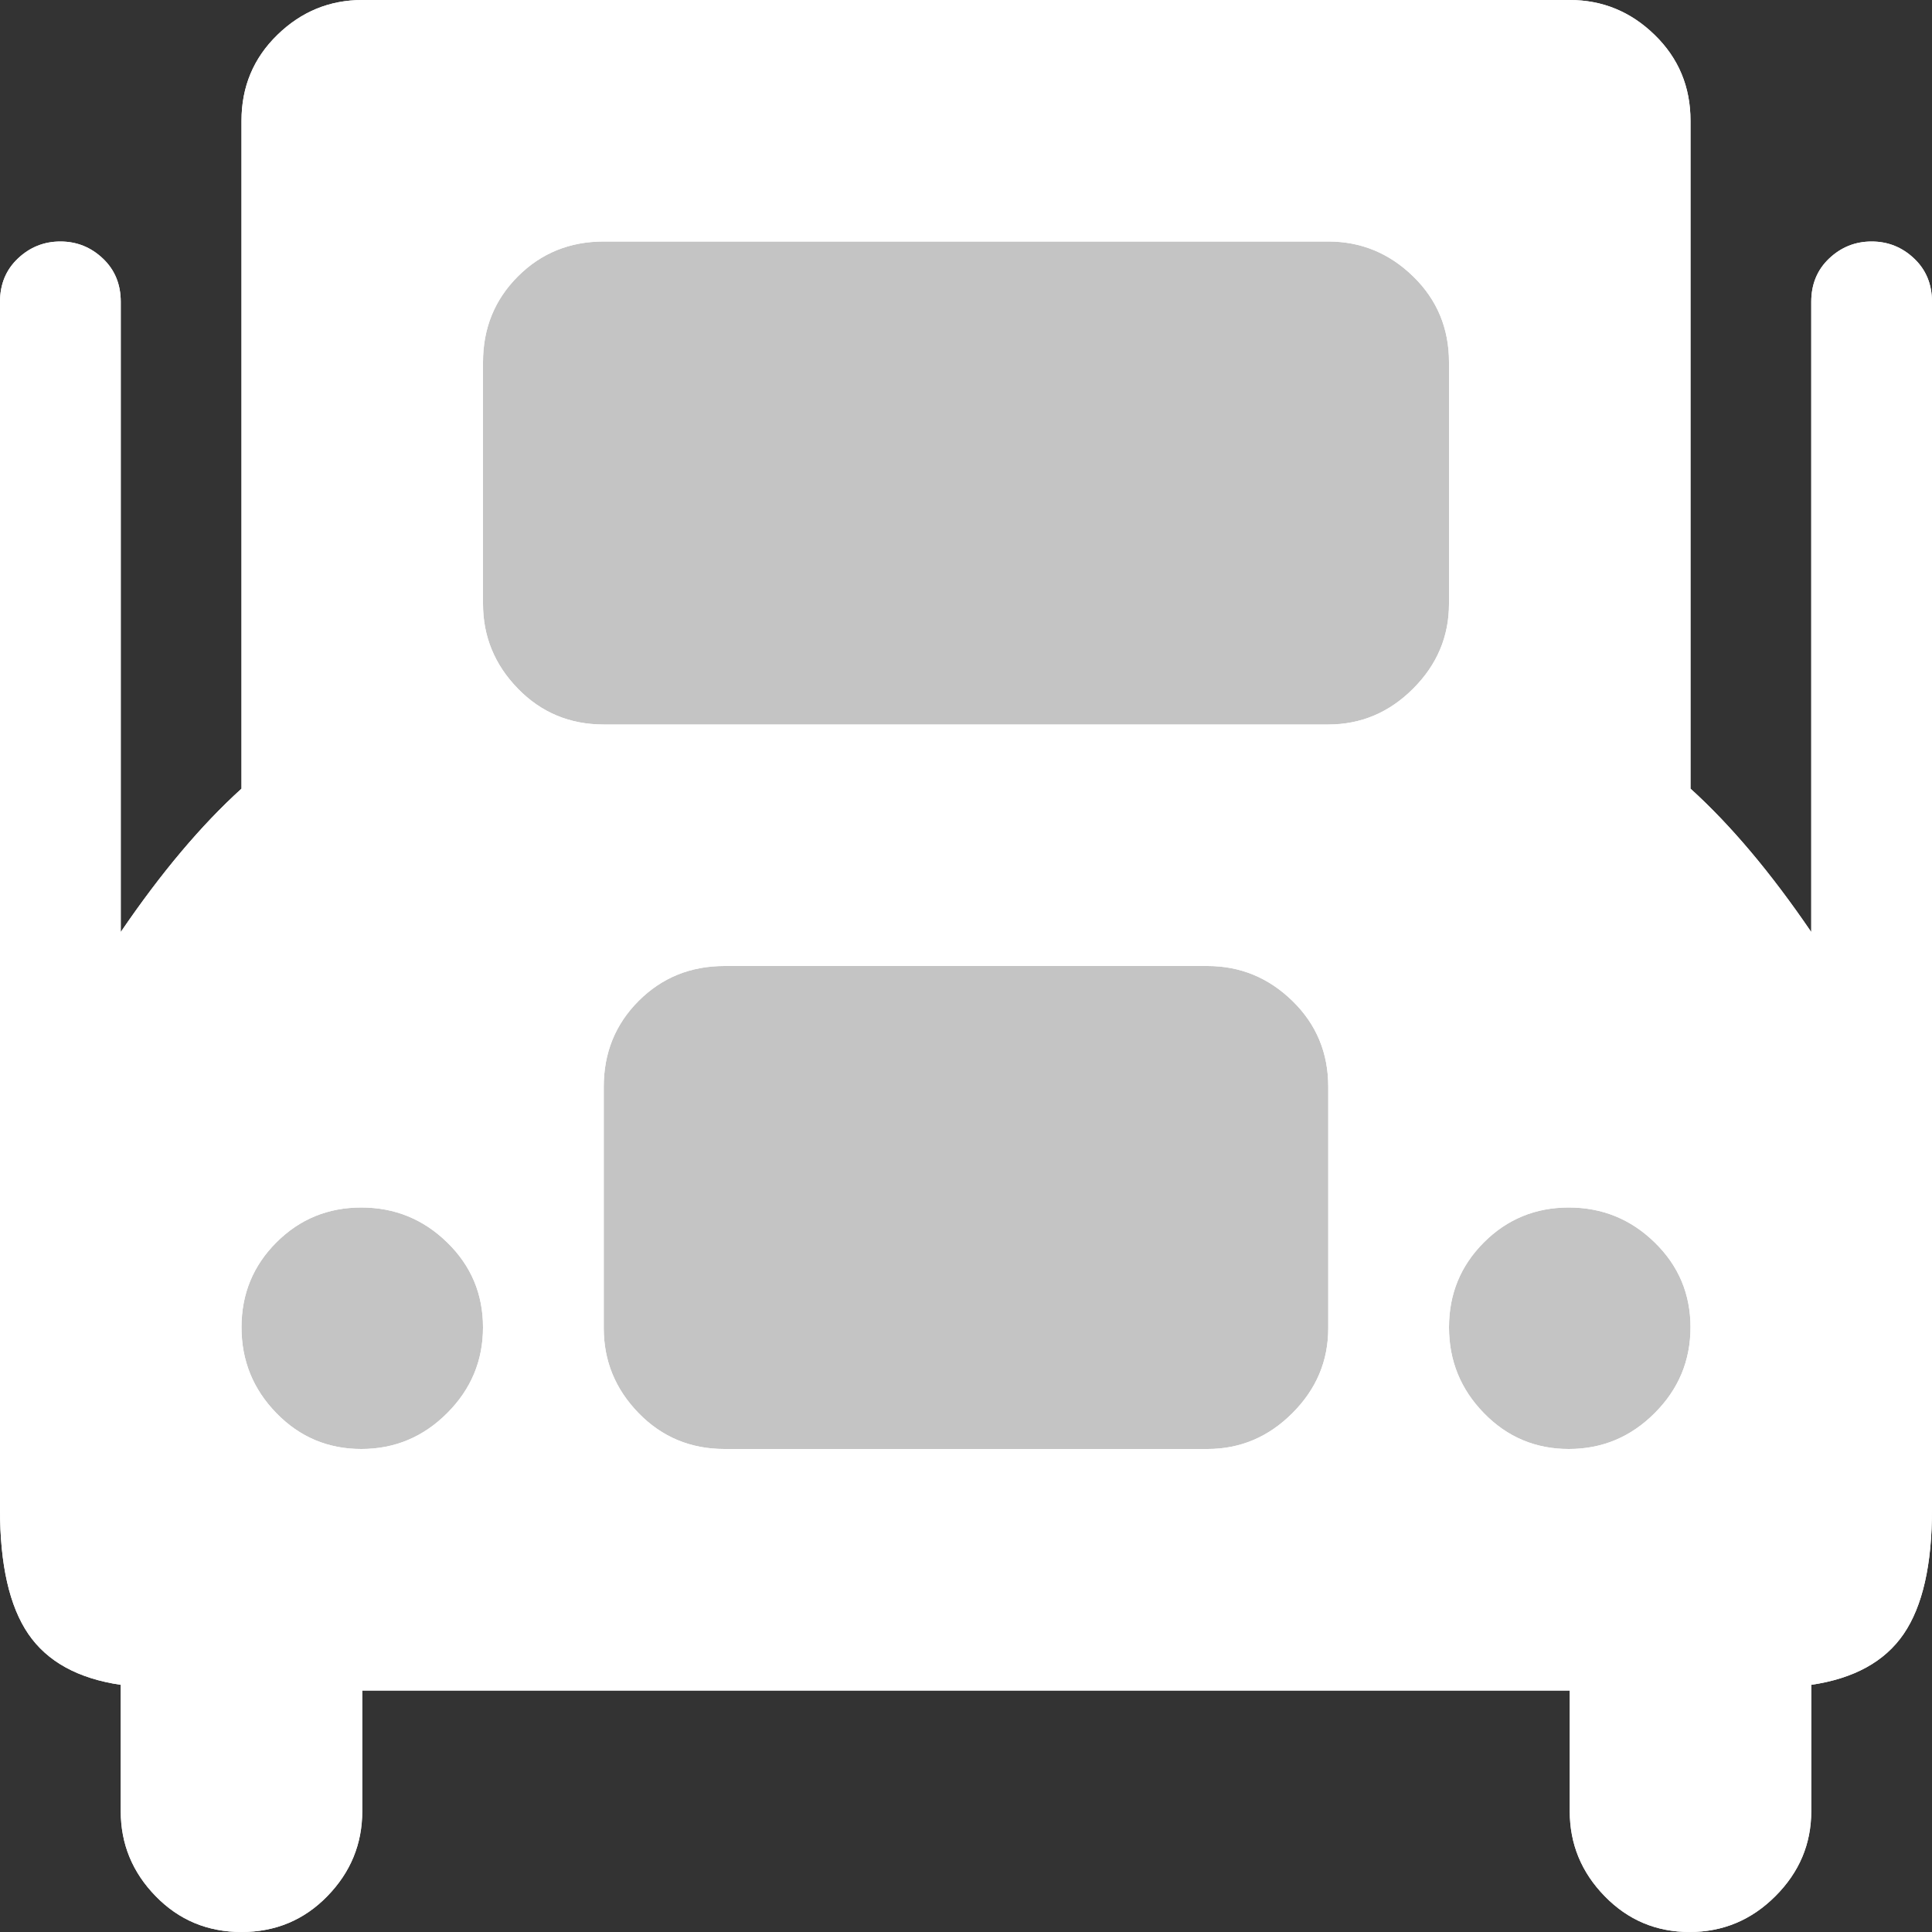 <svg width="48" height="48" viewBox="0 0 48 48" fill="none" xmlns="http://www.w3.org/2000/svg">
<rect x="0" y="0" width="48" height="48" fill="#333333" stroke="none"/>
<rect x="13" y="24" width="23" height="13" fill="#6C6C6C"/>
<rect x="10" y="5" width="27" height="32" fill="#C4C4C4"/>
<rect x="5" y="29" width="8" height="8" fill="#FF8A00"/>
<rect x="35" y="29" width="8" height="8" fill="#FF8A00"/>
<rect x="33" y="26" width="11" height="13" fill="#C4C4C4"/>
<rect x="2" y="26" width="11" height="13" fill="#C4C4C4"/>
<path d="M45 41.859V45C45 45.812 44.703 46.516 44.109 47.109C43.516 47.703 42.805 48 41.977 48C41.148 48 40.445 47.703 39.867 47.109C39.289 46.516 39 45.812 39 45V42H9V45C9 45.812 8.711 46.516 8.133 47.109C7.555 47.703 6.844 48 6 48C5.156 48 4.445 47.703 3.867 47.109C3.289 46.516 3 45.812 3 45V41.859C1.938 41.703 1.172 41.281 0.703 40.594C0.234 39.906 0 38.875 0 37.5V7.5C0 7.062 0.148 6.703 0.445 6.422C0.742 6.141 1.094 6 1.5 6C1.906 6 2.258 6.141 2.555 6.422C2.852 6.703 3 7.062 3 7.5V23.156C4 21.688 5 20.5 6 19.594V3C6 2.156 6.297 1.445 6.891 0.867C7.484 0.289 8.188 0 9 0H39C39.812 0 40.516 0.289 41.109 0.867C41.703 1.445 42 2.156 42 3V19.594C43 20.5 44 21.688 45 23.156V7.5C45 7.062 45.148 6.703 45.445 6.422C45.742 6.141 46.094 6 46.5 6C46.906 6 47.258 6.141 47.555 6.422C47.852 6.703 48 7.062 48 7.5V37.5C48 38.875 47.766 39.906 47.297 40.594C46.828 41.281 46.062 41.703 45 41.859V41.859ZM15 33C15 33.812 15.289 34.516 15.867 35.109C16.445 35.703 17.156 36 18 36H30C30.812 36 31.516 35.703 32.109 35.109C32.703 34.516 33 33.812 33 33V27C33 26.156 32.703 25.445 32.109 24.867C31.516 24.289 30.812 24 30 24H18C17.156 24 16.445 24.289 15.867 24.867C15.289 25.445 15 26.156 15 27V33ZM8.977 30C8.148 30 7.445 30.289 6.867 30.867C6.289 31.445 6 32.148 6 32.977C6 33.805 6.289 34.516 6.867 35.109C7.445 35.703 8.148 36 8.977 36C9.805 36 10.516 35.703 11.109 35.109C11.703 34.516 12 33.805 12 32.977C12 32.148 11.703 31.445 11.109 30.867C10.516 30.289 9.805 30 8.977 30ZM36 9C36 8.156 35.703 7.445 35.109 6.867C34.516 6.289 33.812 6 33 6H15C14.156 6 13.445 6.289 12.867 6.867C12.289 7.445 12 8.156 12 9V15C12 15.812 12.289 16.516 12.867 17.109C13.445 17.703 14.156 18 15 18H33C33.812 18 34.516 17.703 35.109 17.109C35.703 16.516 36 15.812 36 15V9ZM38.977 30C38.148 30 37.445 30.289 36.867 30.867C36.289 31.445 36 32.148 36 32.977C36 33.805 36.289 34.516 36.867 35.109C37.445 35.703 38.148 36 38.977 36C39.805 36 40.516 35.703 41.109 35.109C41.703 34.516 42 33.805 42 32.977C42 32.148 41.703 31.445 41.109 30.867C40.516 30.289 39.805 30 38.977 30Z" fill="white"/>
<path d="M45 41.859V45C45 45.812 44.703 46.516 44.109 47.109C43.516 47.703 42.805 48 41.977 48C41.148 48 40.445 47.703 39.867 47.109C39.289 46.516 39 45.812 39 45V42H9V45C9 45.812 8.711 46.516 8.133 47.109C7.555 47.703 6.844 48 6 48C5.156 48 4.445 47.703 3.867 47.109C3.289 46.516 3 45.812 3 45V41.859C1.938 41.703 1.172 41.281 0.703 40.594C0.234 39.906 0 38.875 0 37.5V7.5C0 7.062 0.148 6.703 0.445 6.422C0.742 6.141 1.094 6 1.5 6C1.906 6 2.258 6.141 2.555 6.422C2.852 6.703 3 7.062 3 7.5V23.156C4 21.688 5 20.5 6 19.594V3C6 2.156 6.297 1.445 6.891 0.867C7.484 0.289 8.188 0 9 0H39C39.812 0 40.516 0.289 41.109 0.867C41.703 1.445 42 2.156 42 3V19.594C43 20.5 44 21.688 45 23.156V7.5C45 7.062 45.148 6.703 45.445 6.422C45.742 6.141 46.094 6 46.5 6C46.906 6 47.258 6.141 47.555 6.422C47.852 6.703 48 7.062 48 7.5V37.5C48 38.875 47.766 39.906 47.297 40.594C46.828 41.281 46.062 41.703 45 41.859V41.859ZM15 33C15 33.812 15.289 34.516 15.867 35.109C16.445 35.703 17.156 36 18 36H30C30.812 36 31.516 35.703 32.109 35.109C32.703 34.516 33 33.812 33 33V27C33 26.156 32.703 25.445 32.109 24.867C31.516 24.289 30.812 24 30 24H18C17.156 24 16.445 24.289 15.867 24.867C15.289 25.445 15 26.156 15 27V33ZM8.977 30C8.148 30 7.445 30.289 6.867 30.867C6.289 31.445 6 32.148 6 32.977C6 33.805 6.289 34.516 6.867 35.109C7.445 35.703 8.148 36 8.977 36C9.805 36 10.516 35.703 11.109 35.109C11.703 34.516 12 33.805 12 32.977C12 32.148 11.703 31.445 11.109 30.867C10.516 30.289 9.805 30 8.977 30ZM36 9C36 8.156 35.703 7.445 35.109 6.867C34.516 6.289 33.812 6 33 6H15C14.156 6 13.445 6.289 12.867 6.867C12.289 7.445 12 8.156 12 9V15C12 15.812 12.289 16.516 12.867 17.109C13.445 17.703 14.156 18 15 18H33C33.812 18 34.516 17.703 35.109 17.109C35.703 16.516 36 15.812 36 15V9ZM38.977 30C38.148 30 37.445 30.289 36.867 30.867C36.289 31.445 36 32.148 36 32.977C36 33.805 36.289 34.516 36.867 35.109C37.445 35.703 38.148 36 38.977 36C39.805 36 40.516 35.703 41.109 35.109C41.703 34.516 42 33.805 42 32.977C42 32.148 41.703 31.445 41.109 30.867C40.516 30.289 39.805 30 38.977 30Z" fill="white"/>
</svg>
